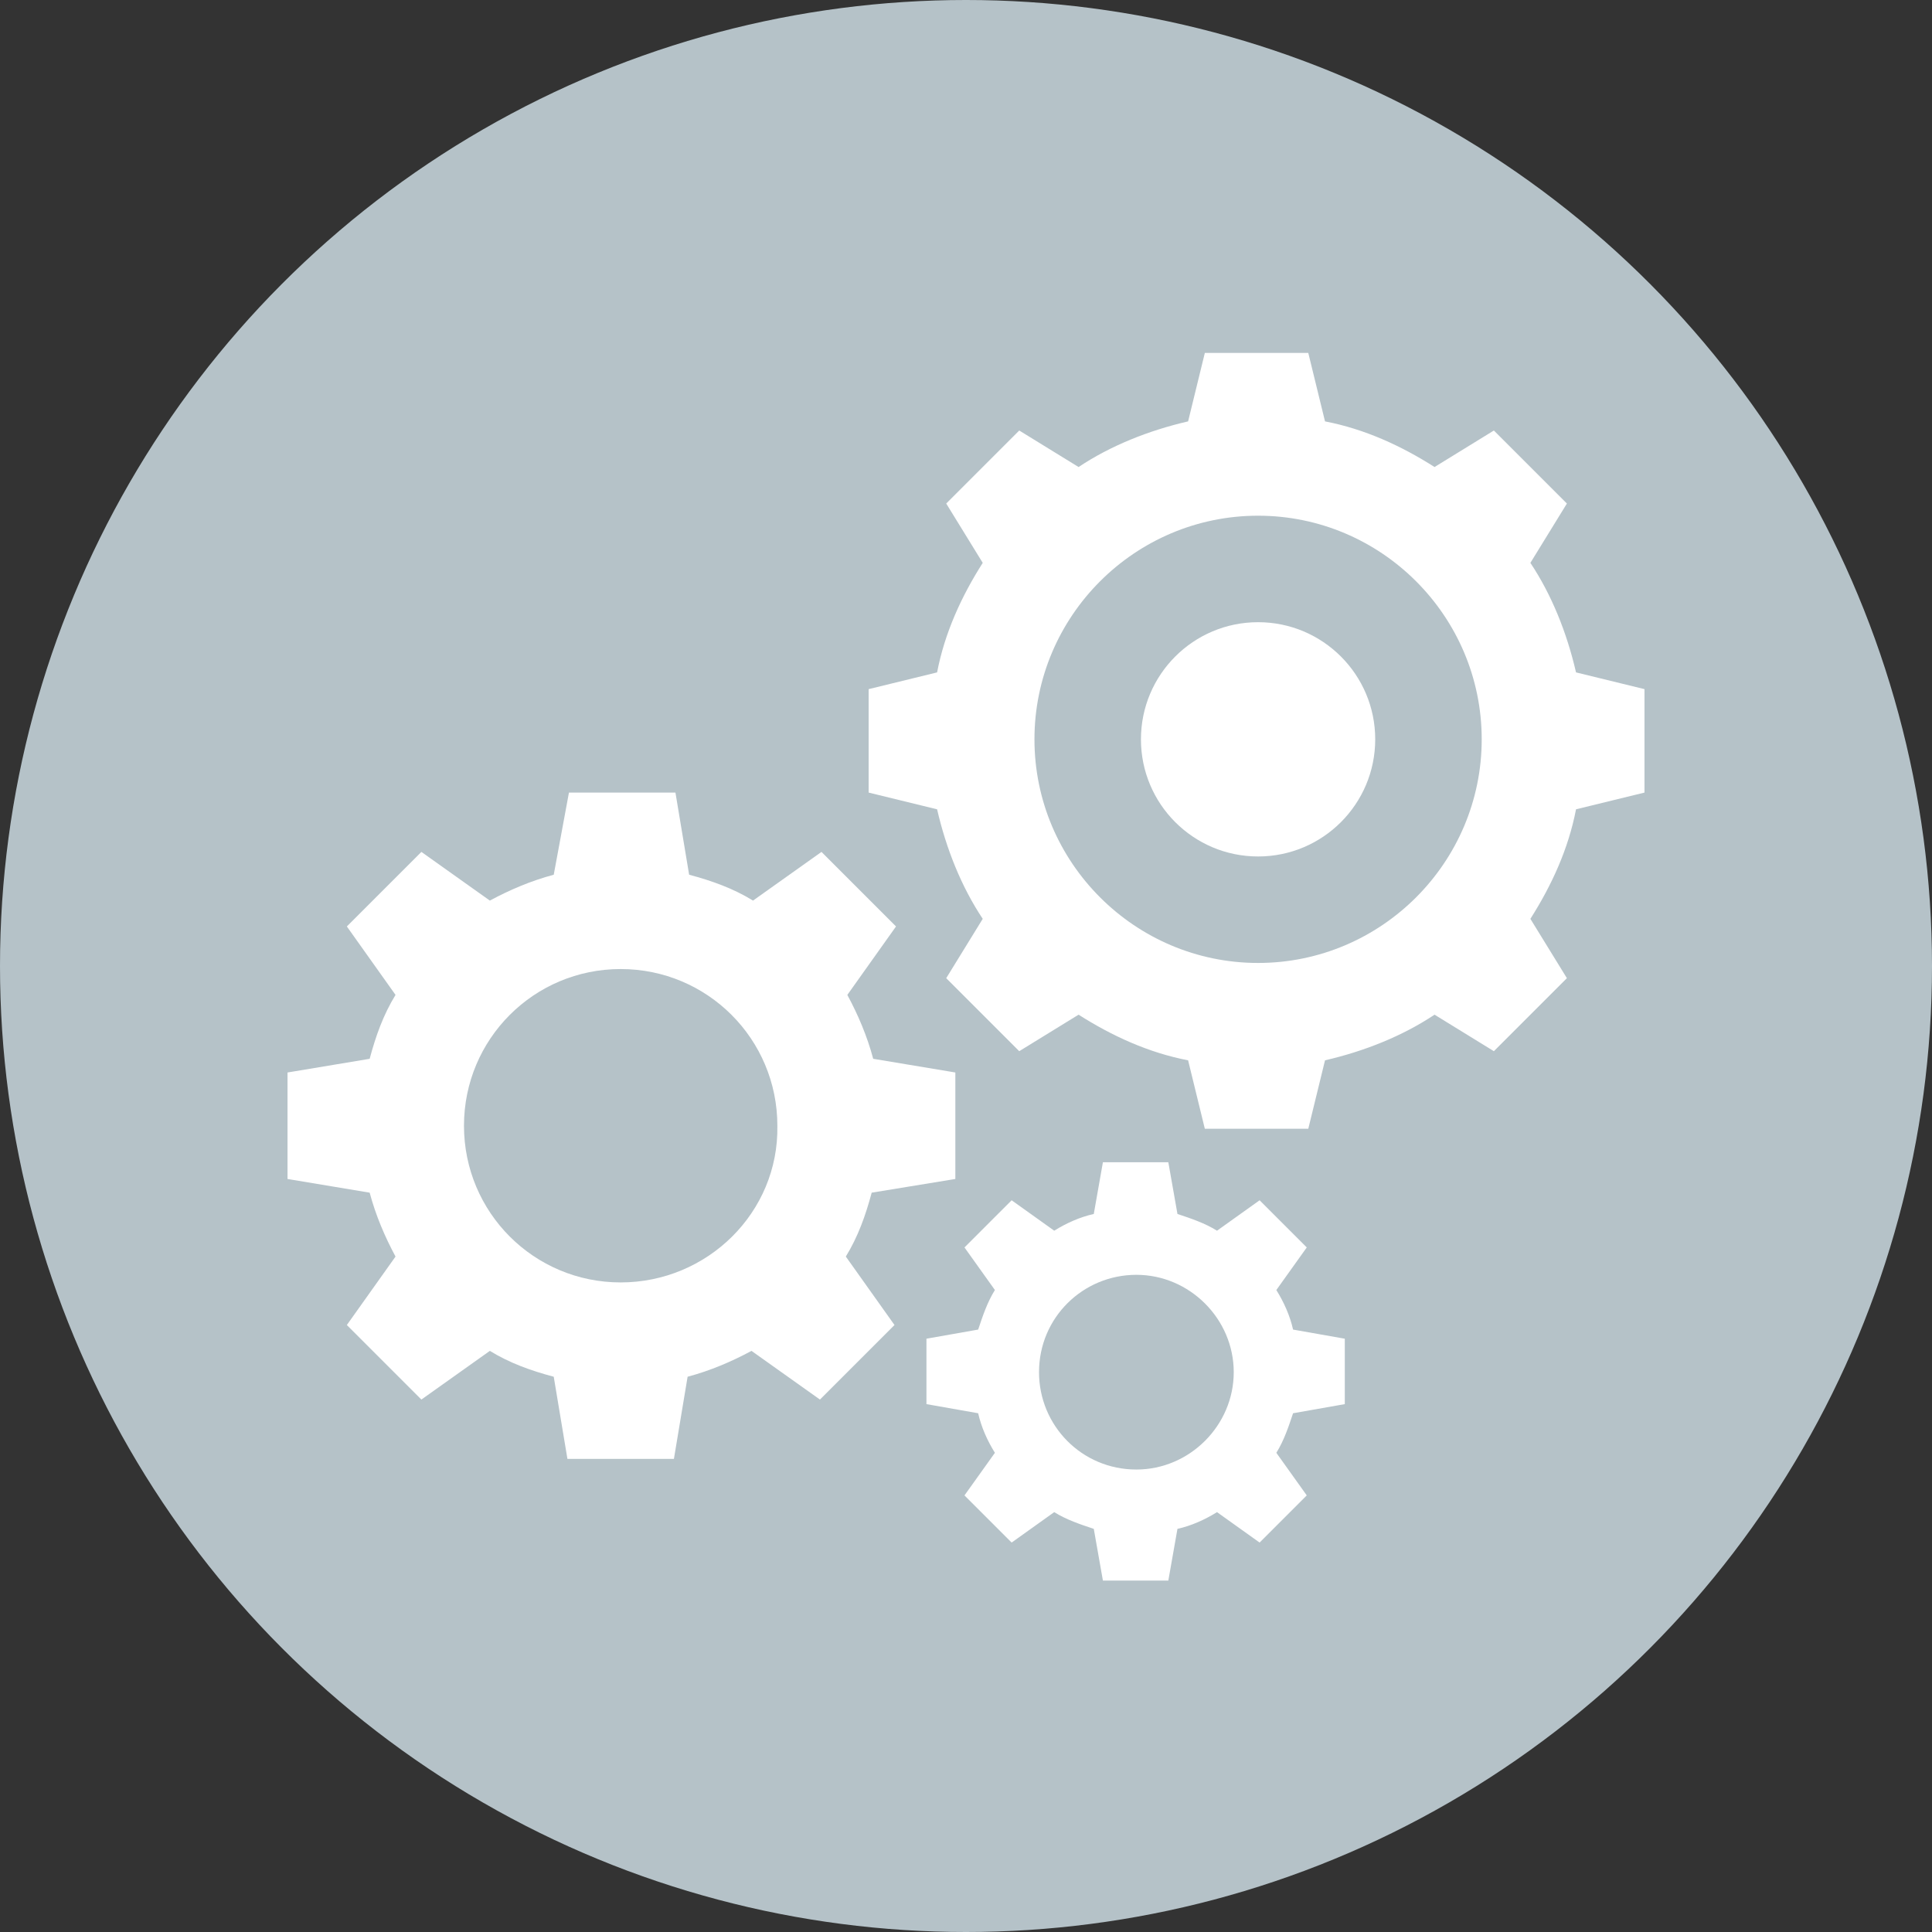 <?xml version="1.0" encoding="iso-8859-1"?>
<!-- Generator: Adobe Illustrator 19.0.0, SVG Export Plug-In . SVG Version: 6.00 Build 0)  -->
<svg version="1.1" id="Layer_1" xmlns="http://www.w3.org/2000/svg" xmlns:xlink="http://www.w3.org/1999/xlink" x="0px" y="0px"
	 viewBox="0 0 508 508" style="enable-background:new 0 0 508 508;" xml:space="preserve">
<rect x="0" y="0" width="508" height="508" fill="#333333" stroke="none"/>
<circle style="fill:#B5C2C8;" cx="254" cy="254" r="254"/>
<g>
	<path style="fill:#FFFFFF;" d="M414.4,176.8c-2.4-10.4-6.4-20.4-12-28.8l9.6-15.6l-19.2-19.2l-15.6,9.6c-8.8-5.6-18.4-10-28.8-12
		l-4.4-18h-27.2l-4.4,18c-10.4,2.4-20.4,6.4-28.8,12l-15.6-9.6l-19.2,19.2l9.6,15.6c-5.6,8.8-10,18.4-12,28.8l-18,4.4v27.2l18,4.4
		c2.4,10.4,6.4,20.4,12,28.8l-9.6,15.6l19.2,19.2l15.6-9.6c8.8,5.6,18.4,10,28.8,12l4.4,18H344l4.4-18c10.4-2.4,20.4-6.4,28.8-12
		l15.6,9.6l19.2-19.2l-9.6-15.6c5.6-8.8,10-18.4,12-28.8l18-4.4v-27.2L414.4,176.8z M330.8,253.2c-32.4,0-58.8-26.4-58.8-58.8
		s26.4-58.8,58.8-58.8s58.8,26.4,58.8,58.8C389.6,226.8,363.2,253.2,330.8,253.2z"/>
	<path style="fill:#FFFFFF;" d="M251.2,310v-28l-21.6-3.6c-1.6-6-4-11.6-6.8-16.8l12.8-18L216,224l-18,12.8
		c-5.2-3.2-10.8-5.2-16.8-6.8l-3.6-21.6h-28l-4,21.6c-6,1.6-11.6,4-16.8,6.8l-18-12.8l-19.6,19.6l12.8,18
		c-3.2,5.2-5.2,10.8-6.8,16.8L75.6,282v28l21.6,3.6c1.6,6,4,11.6,6.8,16.8l-12.8,18l19.6,19.6l18-12.8c5.2,3.2,10.8,5.2,16.8,6.8
		l3.6,21.6h28l3.6-21.6c6-1.6,11.6-4,16.8-6.8l18,12.8l19.6-19.6l-12.8-18c3.2-5.2,5.2-10.8,6.8-16.8L251.2,310z M163.2,337.2
		c-22.8,0-41.2-18.4-41.2-41.2c0-22.8,18.4-41.2,41.2-41.2s41.2,18.4,41.2,41.2C204.8,318.8,186,337.2,163.2,337.2z"/>
	<path style="fill:#FFFFFF;" d="M353.6,369.2V352l-13.6-2.4c-0.8-3.6-2.4-7.2-4.4-10.4l8-11.2l-12.4-12.4l-11.2,8
		c-3.2-2-6.8-3.2-10.4-4.4l-2.4-13.6H290l-2.4,13.6c-3.6,0.8-7.2,2.4-10.4,4.4l-11.2-8L253.6,328l8,11.2c-2,3.2-3.2,6.8-4.4,10.4
		l-13.6,2.4v17.2l13.6,2.4c0.8,3.6,2.4,7.2,4.4,10.4l-8,11.2l12.4,12.4l11.2-8c3.2,2,6.8,3.2,10.4,4.4l2.4,13.6h17.2l2.4-13.6
		c3.6-0.8,7.2-2.4,10.4-4.4l11.2,8l12.4-12.4l-8-11.2c2-3.2,3.2-6.8,4.4-10.4L353.6,369.2z M298.8,386.4
		c-14.4,0-25.6-11.6-25.6-25.6c0-14.4,11.6-25.6,25.6-25.6s25.6,11.6,25.6,25.6S312.8,386.4,298.8,386.4z"/>
	<circle style="fill:#FFFFFF;" cx="330.8" cy="194.4" r="30.8"/>
</g>
<g>
</g>
<g>
</g>
<g>
</g>
<g>
</g>
<g>
</g>
<g>
</g>
<g>
</g>
<g>
</g>
<g>
</g>
<g>
</g>
<g>
</g>
<g>
</g>
<g>
</g>
<g>
</g>
<g>
</g>
</svg>
